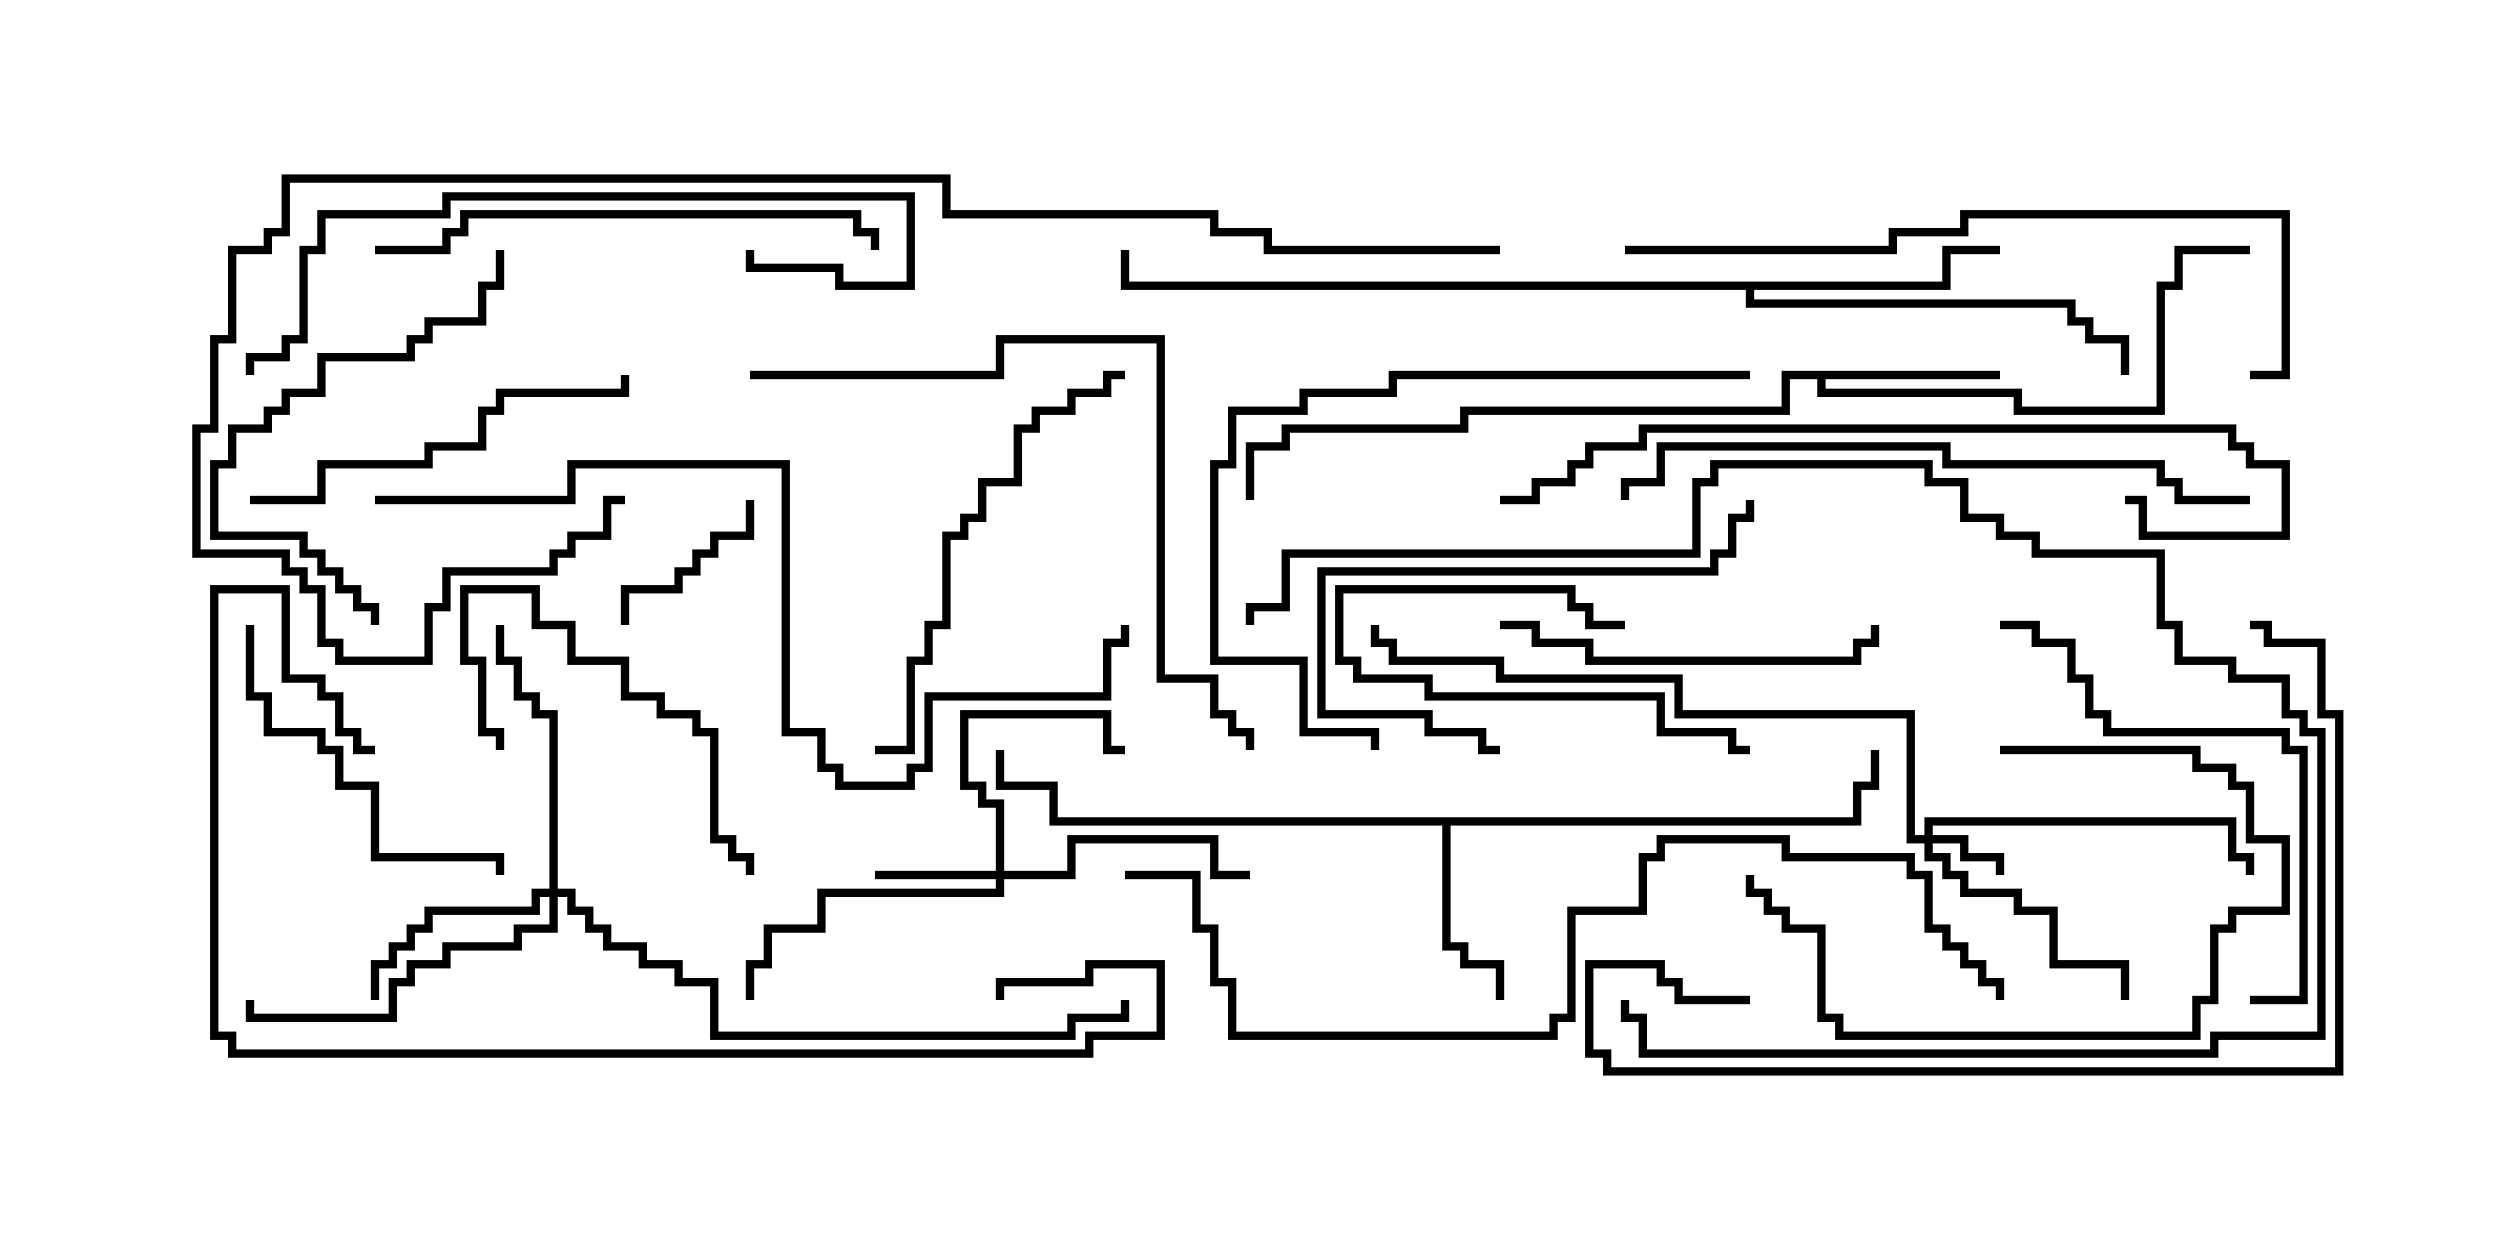 <svg version="1.1" width="30" height="15" xmlns="http://www.w3.org/2000/svg"><path d="M24,4.45L24,4.55L21.907,4.55L21.907,4.664L24.264,4.664L24.264,4.879L25.879,4.879L25.879,3.379L26.093,3.379L26.093,2.95L27,2.95L27,3.05L26.193,3.05L26.193,3.479L25.979,3.479L25.979,4.979L24.164,4.979L24.164,4.764L21.807,4.764L21.807,4.55L21.479,4.55L21.479,4.979L17.621,4.979L17.621,5.193L15.479,5.193L15.479,5.407L15.05,5.407L15.05,6L14.95,6L14.95,5.307L15.379,5.307L15.379,5.093L17.521,5.093L17.521,4.879L21.379,4.879L21.379,4.45z" stroke="none"/><path d="M22.236,9.807L22.236,9.379L22.45,9.379L22.45,9L22.55,9L22.55,9.479L22.336,9.479L22.336,9.907L17.407,9.907L17.407,11.307L17.621,11.307L17.621,11.521L18.05,11.521L18.05,12L17.95,12L17.95,11.621L17.521,11.621L17.521,11.407L17.307,11.407L17.307,9.907L12.593,9.907L12.593,9.479L11.95,9.479L11.95,9L12.05,9L12.05,9.379L12.693,9.379L12.693,9.807z" stroke="none"/><path d="M23.307,3.379L23.307,2.95L24,2.95L24,3.05L23.407,3.05L23.407,3.479L21.05,3.479L21.05,3.593L24.907,3.593L24.907,3.807L25.121,3.807L25.121,4.021L25.55,4.021L25.55,4.5L25.45,4.5L25.45,4.121L25.021,4.121L25.021,3.907L24.807,3.907L24.807,3.693L20.95,3.693L20.95,3.479L13.45,3.479L13.45,3L13.55,3L13.55,3.379z" stroke="none"/><path d="M23.093,10.021L23.093,9.807L26.836,9.807L26.836,10.236L27.05,10.236L27.05,10.5L26.95,10.5L26.95,10.336L26.736,10.336L26.736,9.907L23.193,9.907L23.193,10.021L23.621,10.021L23.621,10.236L24.05,10.236L24.05,10.5L23.95,10.5L23.95,10.336L23.521,10.336L23.521,10.121L23.193,10.121L23.193,10.236L23.407,10.236L23.407,10.45L23.621,10.45L23.621,10.664L24.264,10.664L24.264,10.879L24.693,10.879L24.693,11.521L25.55,11.521L25.55,12L25.45,12L25.45,11.621L24.593,11.621L24.593,10.979L24.164,10.979L24.164,10.764L23.521,10.764L23.521,10.55L23.307,10.55L23.307,10.336L23.093,10.336L23.093,10.121L22.879,10.121L22.879,8.621L20.093,8.621L20.093,8.193L17.95,8.193L17.95,7.979L16.664,7.979L16.664,7.764L16.45,7.764L16.45,7.5L16.55,7.5L16.55,7.664L16.764,7.664L16.764,7.879L18.05,7.879L18.05,8.093L20.193,8.093L20.193,8.521L22.979,8.521L22.979,10.021z" stroke="none"/><path d="M11.95,10.45L11.95,9.693L11.736,9.693L11.736,9.479L11.521,9.479L11.521,8.521L13.336,8.521L13.336,8.95L13.5,8.95L13.5,9.05L13.236,9.05L13.236,8.621L11.621,8.621L11.621,9.379L11.836,9.379L11.836,9.593L12.05,9.593L12.05,10.45L12.807,10.45L12.807,10.021L14.621,10.021L14.621,10.45L15,10.45L15,10.55L14.521,10.55L14.521,10.121L12.907,10.121L12.907,10.55L12.05,10.55L12.05,10.764L9.907,10.764L9.907,11.193L9.264,11.193L9.264,11.621L9.05,11.621L9.05,12L8.95,12L8.95,11.521L9.164,11.521L9.164,11.093L9.807,11.093L9.807,10.664L11.95,10.664L11.95,10.55L10.5,10.55L10.5,10.45z" stroke="none"/><path d="M6.593,10.664L6.593,8.621L6.379,8.621L6.379,8.407L6.164,8.407L6.164,7.979L5.95,7.979L5.95,7.5L6.05,7.5L6.05,7.879L6.264,7.879L6.264,8.307L6.479,8.307L6.479,8.521L6.693,8.521L6.693,10.664L6.907,10.664L6.907,10.879L7.121,10.879L7.121,11.093L7.336,11.093L7.336,11.307L7.764,11.307L7.764,11.521L8.193,11.521L8.193,11.736L8.621,11.736L8.621,12.379L12.807,12.379L12.807,12.164L13.45,12.164L13.45,12L13.55,12L13.55,12.264L12.907,12.264L12.907,12.479L8.521,12.479L8.521,11.836L8.093,11.836L8.093,11.621L7.664,11.621L7.664,11.407L7.236,11.407L7.236,11.193L7.021,11.193L7.021,10.979L6.807,10.979L6.807,10.764L6.693,10.764L6.693,11.193L6.264,11.193L6.264,11.407L5.407,11.407L5.407,11.621L4.979,11.621L4.979,11.836L4.764,11.836L4.764,12.264L2.95,12.264L2.95,12L3.05,12L3.05,12.164L4.664,12.164L4.664,11.736L4.879,11.736L4.879,11.521L5.307,11.521L5.307,11.307L6.164,11.307L6.164,11.093L6.593,11.093L6.593,10.764L6.479,10.764L6.479,10.979L5.193,10.979L5.193,11.193L4.979,11.193L4.979,11.407L4.764,11.407L4.764,11.621L4.55,11.621L4.55,12L4.45,12L4.45,11.521L4.664,11.521L4.664,11.307L4.879,11.307L4.879,11.093L5.093,11.093L5.093,10.879L6.379,10.879L6.379,10.664z" stroke="none"/><path d="M19.5,7.45L19.5,7.55L19.021,7.55L19.021,7.336L18.807,7.336L18.807,7.121L16.121,7.121L16.121,7.879L16.336,7.879L16.336,8.093L17.193,8.093L17.193,8.307L19.979,8.307L19.979,8.736L20.836,8.736L20.836,8.95L21,8.95L21,9.05L20.736,9.05L20.736,8.836L19.879,8.836L19.879,8.407L17.093,8.407L17.093,8.193L16.236,8.193L16.236,7.979L16.021,7.979L16.021,7.021L18.907,7.021L18.907,7.236L19.121,7.236L19.121,7.45z" stroke="none"/><path d="M7.55,7.5L7.45,7.5L7.45,7.021L8.093,7.021L8.093,6.807L8.307,6.807L8.307,6.593L8.521,6.593L8.521,6.379L8.95,6.379L8.95,6L9.05,6L9.05,6.479L8.621,6.479L8.621,6.693L8.407,6.693L8.407,6.907L8.193,6.907L8.193,7.121L7.55,7.121z" stroke="none"/><path d="M6.05,9L5.95,9L5.95,8.836L5.736,8.836L5.736,7.979L5.521,7.979L5.521,7.021L6.479,7.021L6.479,7.45L6.907,7.45L6.907,7.879L7.55,7.879L7.55,8.307L7.979,8.307L7.979,8.521L8.407,8.521L8.407,8.736L8.621,8.736L8.621,10.021L8.836,10.021L8.836,10.236L9.05,10.236L9.05,10.5L8.95,10.5L8.95,10.336L8.736,10.336L8.736,10.121L8.521,10.121L8.521,8.836L8.307,8.836L8.307,8.621L7.879,8.621L7.879,8.407L7.45,8.407L7.45,7.979L6.807,7.979L6.807,7.55L6.379,7.55L6.379,7.121L5.621,7.121L5.621,7.879L5.836,7.879L5.836,8.736L6.05,8.736z" stroke="none"/><path d="M24,9.05L24,8.95L26.407,8.95L26.407,9.164L26.836,9.164L26.836,9.379L27.05,9.379L27.05,10.021L27.479,10.021L27.479,10.979L26.836,10.979L26.836,11.193L26.621,11.193L26.621,12.05L26.407,12.05L26.407,12.479L22.021,12.479L22.021,12.264L21.807,12.264L21.807,11.193L21.379,11.193L21.379,10.979L21.164,10.979L21.164,10.764L20.95,10.764L20.95,10.5L21.05,10.5L21.05,10.664L21.264,10.664L21.264,10.879L21.479,10.879L21.479,11.093L21.907,11.093L21.907,12.164L22.121,12.164L22.121,12.379L26.307,12.379L26.307,11.95L26.521,11.95L26.521,11.093L26.736,11.093L26.736,10.879L27.379,10.879L27.379,10.121L26.95,10.121L26.95,9.479L26.736,9.479L26.736,9.264L26.307,9.264L26.307,9.05z" stroke="none"/><path d="M2.95,7.5L3.05,7.5L3.05,8.307L3.264,8.307L3.264,8.736L3.907,8.736L3.907,8.95L4.121,8.95L4.121,9.379L4.55,9.379L4.55,10.236L6.05,10.236L6.05,10.5L5.95,10.5L5.95,10.336L4.45,10.336L4.45,9.479L4.021,9.479L4.021,9.05L3.807,9.05L3.807,8.836L3.164,8.836L3.164,8.407L2.95,8.407z" stroke="none"/><path d="M18,8.95L18,9.05L17.736,9.05L17.736,8.836L17.093,8.836L17.093,8.621L15.807,8.621L15.807,6.807L20.521,6.807L20.521,6.593L20.736,6.593L20.736,6.164L20.95,6.164L20.95,6L21.05,6L21.05,6.264L20.836,6.264L20.836,6.693L20.621,6.693L20.621,6.907L15.907,6.907L15.907,8.521L17.193,8.521L17.193,8.736L17.836,8.736L17.836,8.95z" stroke="none"/><path d="M18,7.55L18,7.45L18.479,7.45L18.479,7.664L19.121,7.664L19.121,7.879L22.236,7.879L22.236,7.664L22.45,7.664L22.45,7.5L22.55,7.5L22.55,7.764L22.336,7.764L22.336,7.979L19.021,7.979L19.021,7.764L18.379,7.764L18.379,7.55z" stroke="none"/><path d="M3,6.05L3,5.95L3.807,5.95L3.807,5.521L5.093,5.521L5.093,5.307L5.736,5.307L5.736,4.879L5.95,4.879L5.95,4.664L7.45,4.664L7.45,4.5L7.55,4.5L7.55,4.764L6.05,4.764L6.05,4.979L5.836,4.979L5.836,5.407L5.193,5.407L5.193,5.621L3.907,5.621L3.907,6.05z" stroke="none"/><path d="M5.95,3L6.05,3L6.05,3.479L5.836,3.479L5.836,3.907L5.193,3.907L5.193,4.121L4.979,4.121L4.979,4.336L3.907,4.336L3.907,4.764L3.479,4.764L3.479,4.979L3.264,4.979L3.264,5.193L2.836,5.193L2.836,5.621L2.621,5.621L2.621,6.379L3.693,6.379L3.693,6.593L3.907,6.593L3.907,6.807L4.121,6.807L4.121,7.021L4.336,7.021L4.336,7.236L4.55,7.236L4.55,7.5L4.45,7.5L4.45,7.336L4.236,7.336L4.236,7.121L4.021,7.121L4.021,6.907L3.807,6.907L3.807,6.693L3.593,6.693L3.593,6.479L2.521,6.479L2.521,5.521L2.736,5.521L2.736,5.093L3.164,5.093L3.164,4.879L3.379,4.879L3.379,4.664L3.807,4.664L3.807,4.236L4.879,4.236L4.879,4.021L5.093,4.021L5.093,3.807L5.736,3.807L5.736,3.379L5.95,3.379z" stroke="none"/><path d="M13.5,4.45L13.5,4.55L13.336,4.55L13.336,4.764L12.907,4.764L12.907,4.979L12.479,4.979L12.479,5.193L12.264,5.193L12.264,5.836L11.836,5.836L11.836,6.264L11.621,6.264L11.621,6.479L11.407,6.479L11.407,7.55L11.193,7.55L11.193,7.979L10.979,7.979L10.979,9.05L10.5,9.05L10.5,8.95L10.879,8.95L10.879,7.879L11.093,7.879L11.093,7.45L11.307,7.45L11.307,6.379L11.521,6.379L11.521,6.164L11.736,6.164L11.736,5.736L12.164,5.736L12.164,5.093L12.379,5.093L12.379,4.879L12.807,4.879L12.807,4.664L13.236,4.664L13.236,4.45z" stroke="none"/><path d="M27,12.05L27,11.95L27.593,11.95L27.593,9.05L27.379,9.05L27.379,8.836L25.236,8.836L25.236,8.621L25.021,8.621L25.021,8.193L24.807,8.193L24.807,7.764L24.379,7.764L24.379,7.55L24,7.55L24,7.45L24.479,7.45L24.479,7.664L24.907,7.664L24.907,8.093L25.121,8.093L25.121,8.521L25.336,8.521L25.336,8.736L27.479,8.736L27.479,8.95L27.693,8.95L27.693,12.05z" stroke="none"/><path d="M4.5,3.05L4.5,2.95L5.307,2.95L5.307,2.736L5.521,2.736L5.521,2.521L10.336,2.521L10.336,2.736L10.55,2.736L10.55,3L10.45,3L10.45,2.836L10.236,2.836L10.236,2.621L5.621,2.621L5.621,2.836L5.407,2.836L5.407,3.05z" stroke="none"/><path d="M3.05,4.5L2.95,4.5L2.95,4.236L3.379,4.236L3.379,4.021L3.593,4.021L3.593,2.95L3.807,2.95L3.807,2.521L5.307,2.521L5.307,2.307L10.979,2.307L10.979,3.479L10.021,3.479L10.021,3.264L8.95,3.264L8.95,3L9.05,3L9.05,3.164L10.121,3.164L10.121,3.379L10.879,3.379L10.879,2.407L5.407,2.407L5.407,2.621L3.907,2.621L3.907,3.05L3.693,3.05L3.693,4.121L3.479,4.121L3.479,4.336L3.05,4.336z" stroke="none"/><path d="M15.05,7.5L14.95,7.5L14.95,7.236L15.379,7.236L15.379,6.593L20.307,6.593L20.307,5.736L20.521,5.736L20.521,5.521L23.193,5.521L23.193,5.736L23.621,5.736L23.621,6.164L24.05,6.164L24.05,6.379L24.479,6.379L24.479,6.593L25.979,6.593L25.979,7.45L26.193,7.45L26.193,7.879L26.836,7.879L26.836,8.093L27.479,8.093L27.479,8.521L27.693,8.521L27.693,8.736L27.907,8.736L27.907,12.479L26.621,12.479L26.621,12.693L19.664,12.693L19.664,12.264L19.45,12.264L19.45,12L19.55,12L19.55,12.164L19.764,12.164L19.764,12.593L26.521,12.593L26.521,12.379L27.807,12.379L27.807,8.836L27.593,8.836L27.593,8.621L27.379,8.621L27.379,8.193L26.736,8.193L26.736,7.979L26.093,7.979L26.093,7.55L25.879,7.55L25.879,6.693L24.379,6.693L24.379,6.479L23.95,6.479L23.95,6.264L23.521,6.264L23.521,5.836L23.093,5.836L23.093,5.621L20.621,5.621L20.621,5.836L20.407,5.836L20.407,6.693L15.479,6.693L15.479,7.336L15.05,7.336z" stroke="none"/><path d="M21,4.45L21,4.55L16.764,4.55L16.764,4.764L15.693,4.764L15.693,4.979L14.836,4.979L14.836,5.621L14.621,5.621L14.621,7.879L15.693,7.879L15.693,8.736L16.55,8.736L16.55,9L16.45,9L16.45,8.836L15.593,8.836L15.593,7.979L14.521,7.979L14.521,5.521L14.736,5.521L14.736,4.879L15.593,4.879L15.593,4.664L16.664,4.664L16.664,4.45z" stroke="none"/><path d="M27,5.95L27,6.05L26.093,6.05L26.093,5.836L25.879,5.836L25.879,5.621L23.307,5.621L23.307,5.407L19.979,5.407L19.979,5.836L19.55,5.836L19.55,6L19.45,6L19.45,5.736L19.879,5.736L19.879,5.307L23.407,5.307L23.407,5.521L25.979,5.521L25.979,5.736L26.193,5.736L26.193,5.95z" stroke="none"/><path d="M9,4.55L9,4.45L11.95,4.45L11.95,4.021L13.979,4.021L13.979,8.093L14.621,8.093L14.621,8.521L14.836,8.521L14.836,8.736L15.05,8.736L15.05,9L14.95,9L14.95,8.836L14.736,8.836L14.736,8.621L14.521,8.621L14.521,8.193L13.879,8.193L13.879,4.121L12.05,4.121L12.05,4.55z" stroke="none"/><path d="M21,11.95L21,12.05L20.093,12.05L20.093,11.836L19.879,11.836L19.879,11.621L19.121,11.621L19.121,12.593L19.336,12.593L19.336,12.807L28.021,12.807L28.021,8.621L27.807,8.621L27.807,7.764L27.164,7.764L27.164,7.55L27,7.55L27,7.45L27.264,7.45L27.264,7.664L27.907,7.664L27.907,8.521L28.121,8.521L28.121,12.907L19.236,12.907L19.236,12.693L19.021,12.693L19.021,11.521L19.979,11.521L19.979,11.736L20.193,11.736L20.193,11.95z" stroke="none"/><path d="M18,6.05L18,5.95L18.379,5.95L18.379,5.736L18.807,5.736L18.807,5.521L19.021,5.521L19.021,5.307L19.664,5.307L19.664,5.093L26.836,5.093L26.836,5.307L27.05,5.307L27.05,5.521L27.479,5.521L27.479,6.479L25.664,6.479L25.664,6.05L25.5,6.05L25.5,5.95L25.764,5.95L25.764,6.379L27.379,6.379L27.379,5.621L26.95,5.621L26.95,5.407L26.736,5.407L26.736,5.193L19.764,5.193L19.764,5.407L19.121,5.407L19.121,5.621L18.907,5.621L18.907,5.836L18.479,5.836L18.479,6.05z" stroke="none"/><path d="M19.5,3.05L19.5,2.95L22.664,2.95L22.664,2.736L23.521,2.736L23.521,2.521L27.479,2.521L27.479,4.55L27,4.55L27,4.45L27.379,4.45L27.379,2.621L23.621,2.621L23.621,2.836L22.764,2.836L22.764,3.05z" stroke="none"/><path d="M12.05,12L11.95,12L11.95,11.736L13.021,11.736L13.021,11.521L13.979,11.521L13.979,12.479L13.121,12.479L13.121,12.693L2.736,12.693L2.736,12.479L2.521,12.479L2.521,7.021L3.479,7.021L3.479,8.093L3.907,8.093L3.907,8.307L4.121,8.307L4.121,8.736L4.336,8.736L4.336,8.95L4.5,8.95L4.5,9.05L4.236,9.05L4.236,8.836L4.021,8.836L4.021,8.407L3.807,8.407L3.807,8.193L3.379,8.193L3.379,7.121L2.621,7.121L2.621,12.379L2.836,12.379L2.836,12.593L13.021,12.593L13.021,12.379L13.879,12.379L13.879,11.621L13.121,11.621L13.121,11.836L12.05,11.836z" stroke="none"/><path d="M4.5,6.05L4.5,5.95L6.807,5.95L6.807,5.521L9.479,5.521L9.479,8.736L9.907,8.736L9.907,9.164L10.121,9.164L10.121,9.379L10.879,9.379L10.879,9.164L11.093,9.164L11.093,8.307L13.236,8.307L13.236,7.664L13.45,7.664L13.45,7.5L13.55,7.5L13.55,7.764L13.336,7.764L13.336,8.407L11.193,8.407L11.193,9.264L10.979,9.264L10.979,9.479L10.021,9.479L10.021,9.264L9.807,9.264L9.807,8.836L9.379,8.836L9.379,5.621L6.907,5.621L6.907,6.05z" stroke="none"/><path d="M24.05,12L23.95,12L23.95,11.836L23.736,11.836L23.736,11.621L23.521,11.621L23.521,11.407L23.307,11.407L23.307,11.193L23.093,11.193L23.093,10.55L22.879,10.55L22.879,10.336L21.379,10.336L21.379,10.121L19.979,10.121L19.979,10.336L19.764,10.336L19.764,10.979L18.907,10.979L18.907,12.264L18.693,12.264L18.693,12.479L14.736,12.479L14.736,11.836L14.521,11.836L14.521,11.193L14.307,11.193L14.307,10.55L13.5,10.55L13.5,10.45L14.407,10.45L14.407,11.093L14.621,11.093L14.621,11.736L14.836,11.736L14.836,12.379L18.593,12.379L18.593,12.164L18.807,12.164L18.807,10.879L19.664,10.879L19.664,10.236L19.879,10.236L19.879,10.021L21.479,10.021L21.479,10.236L22.979,10.236L22.979,10.45L23.193,10.45L23.193,11.093L23.407,11.093L23.407,11.307L23.621,11.307L23.621,11.521L23.836,11.521L23.836,11.736L24.05,11.736z" stroke="none"/><path d="M18,2.95L18,3.05L15.164,3.05L15.164,2.836L14.521,2.836L14.521,2.621L11.307,2.621L11.307,2.193L3.479,2.193L3.479,2.836L3.264,2.836L3.264,3.05L2.836,3.05L2.836,4.121L2.621,4.121L2.621,5.193L2.407,5.193L2.407,6.593L3.479,6.593L3.479,6.807L3.693,6.807L3.693,7.021L3.907,7.021L3.907,7.664L4.121,7.664L4.121,7.879L5.093,7.879L5.093,7.236L5.307,7.236L5.307,6.807L6.593,6.807L6.593,6.593L6.807,6.593L6.807,6.379L7.236,6.379L7.236,5.95L7.5,5.95L7.5,6.05L7.336,6.05L7.336,6.479L6.907,6.479L6.907,6.693L6.693,6.693L6.693,6.907L5.407,6.907L5.407,7.336L5.193,7.336L5.193,7.979L4.021,7.979L4.021,7.764L3.807,7.764L3.807,7.121L3.593,7.121L3.593,6.907L3.379,6.907L3.379,6.693L2.307,6.693L2.307,5.093L2.521,5.093L2.521,4.021L2.736,4.021L2.736,2.95L3.164,2.95L3.164,2.736L3.379,2.736L3.379,2.093L11.407,2.093L11.407,2.521L14.621,2.521L14.621,2.736L15.264,2.736L15.264,2.95z" stroke="none"/></svg>